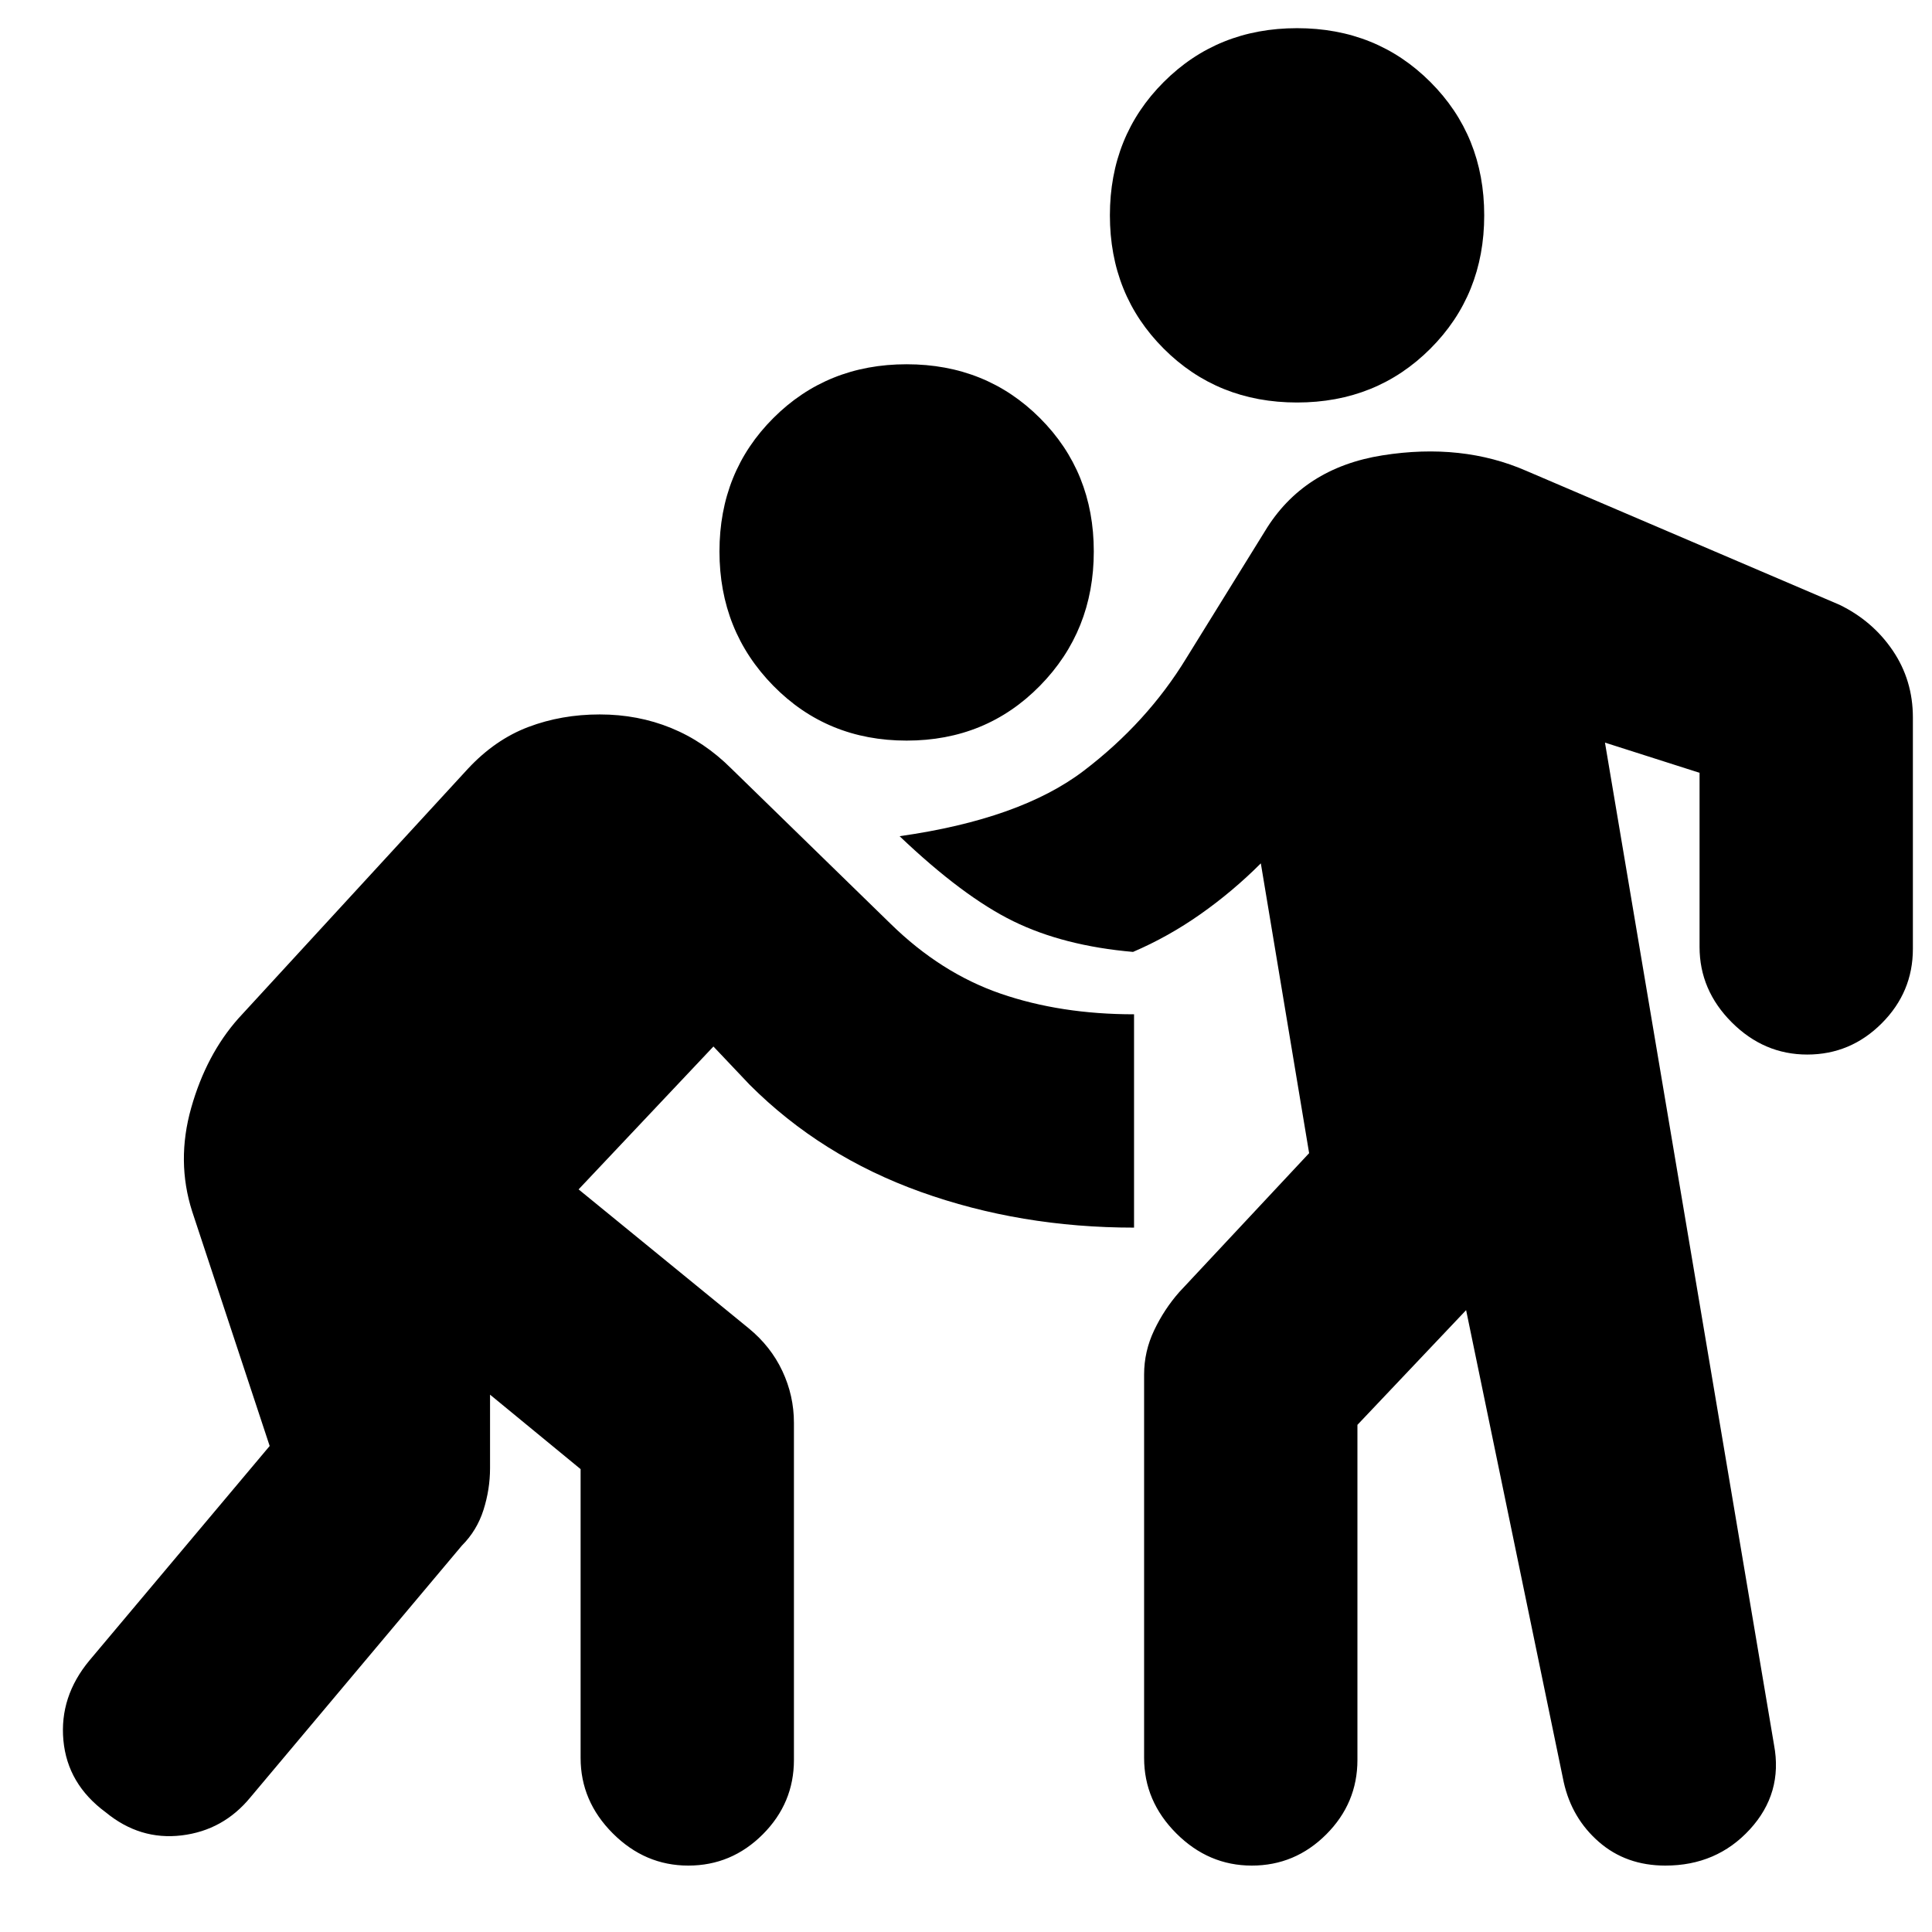 <svg xmlns="http://www.w3.org/2000/svg" height="24" viewBox="0 -960 960 960" width="24"><path d="M243.5-267v36.5q0 10.5-3.25 20.75T229.5-192l-105 125Q111-50.5 90.25-48T52.5-59.5q-19-14-21-35.75t13-39.75L134-241.5 95.5-358q-8-25-.5-51.5t23.5-44.5l114-124q13.5-14.5 30-20.75T298-605q19 0 35.5 6.75t30 20.25l79 77q25 24.5 54.75 34.75T563.5-456v106q-56.5 0-106-17.75t-85-53.25l-18-19-67 71 84.5 69q11 9 16.75 21.25T394.5-253v167.5q0 21.5-15.5 37T342-33q-21.5 0-37.5-16t-16-37.5V-230l-45-37Zm431 15v166.5q0 21.5-15.5 37T622-33q-21.5 0-37.5-16t-16-37.5V-277q0-11.5 5-22t12.5-19l64.5-69-24-144q-14 14-30 25.25T563-487q-34.5-3-59.5-15.25T447-544.5q60-8.5 91.5-32.5t51-56l39-63q19-31.5 58.5-37.75t71.5 7.75L914-659.5q16.5 8 26.5 22.75t10 33.25v115q0 21.5-15.5 37T898-436q-21.5 0-37.5-16t-16-37.5V-576l-47-15 84 498q4.5 24-12 42t-42 18q-19.5 0-33-11.75T777-74.5L728.5-309l-54 57Zm-224-340q-39.5 0-66.25-27.25T357.5-686q0-39.5 26.75-66.25T450.5-779q39.5 0 66.25 26.75T543.5-686q0 39.5-26.75 66.75T450.5-592Zm194-168q-39.5 0-66.25-26.75T551.5-853q0-39.5 26.75-66.25T644.5-946q39.5 0 66.25 26.75T737.5-853q0 39.5-26.75 66.25T644.5-760Z"/></svg>